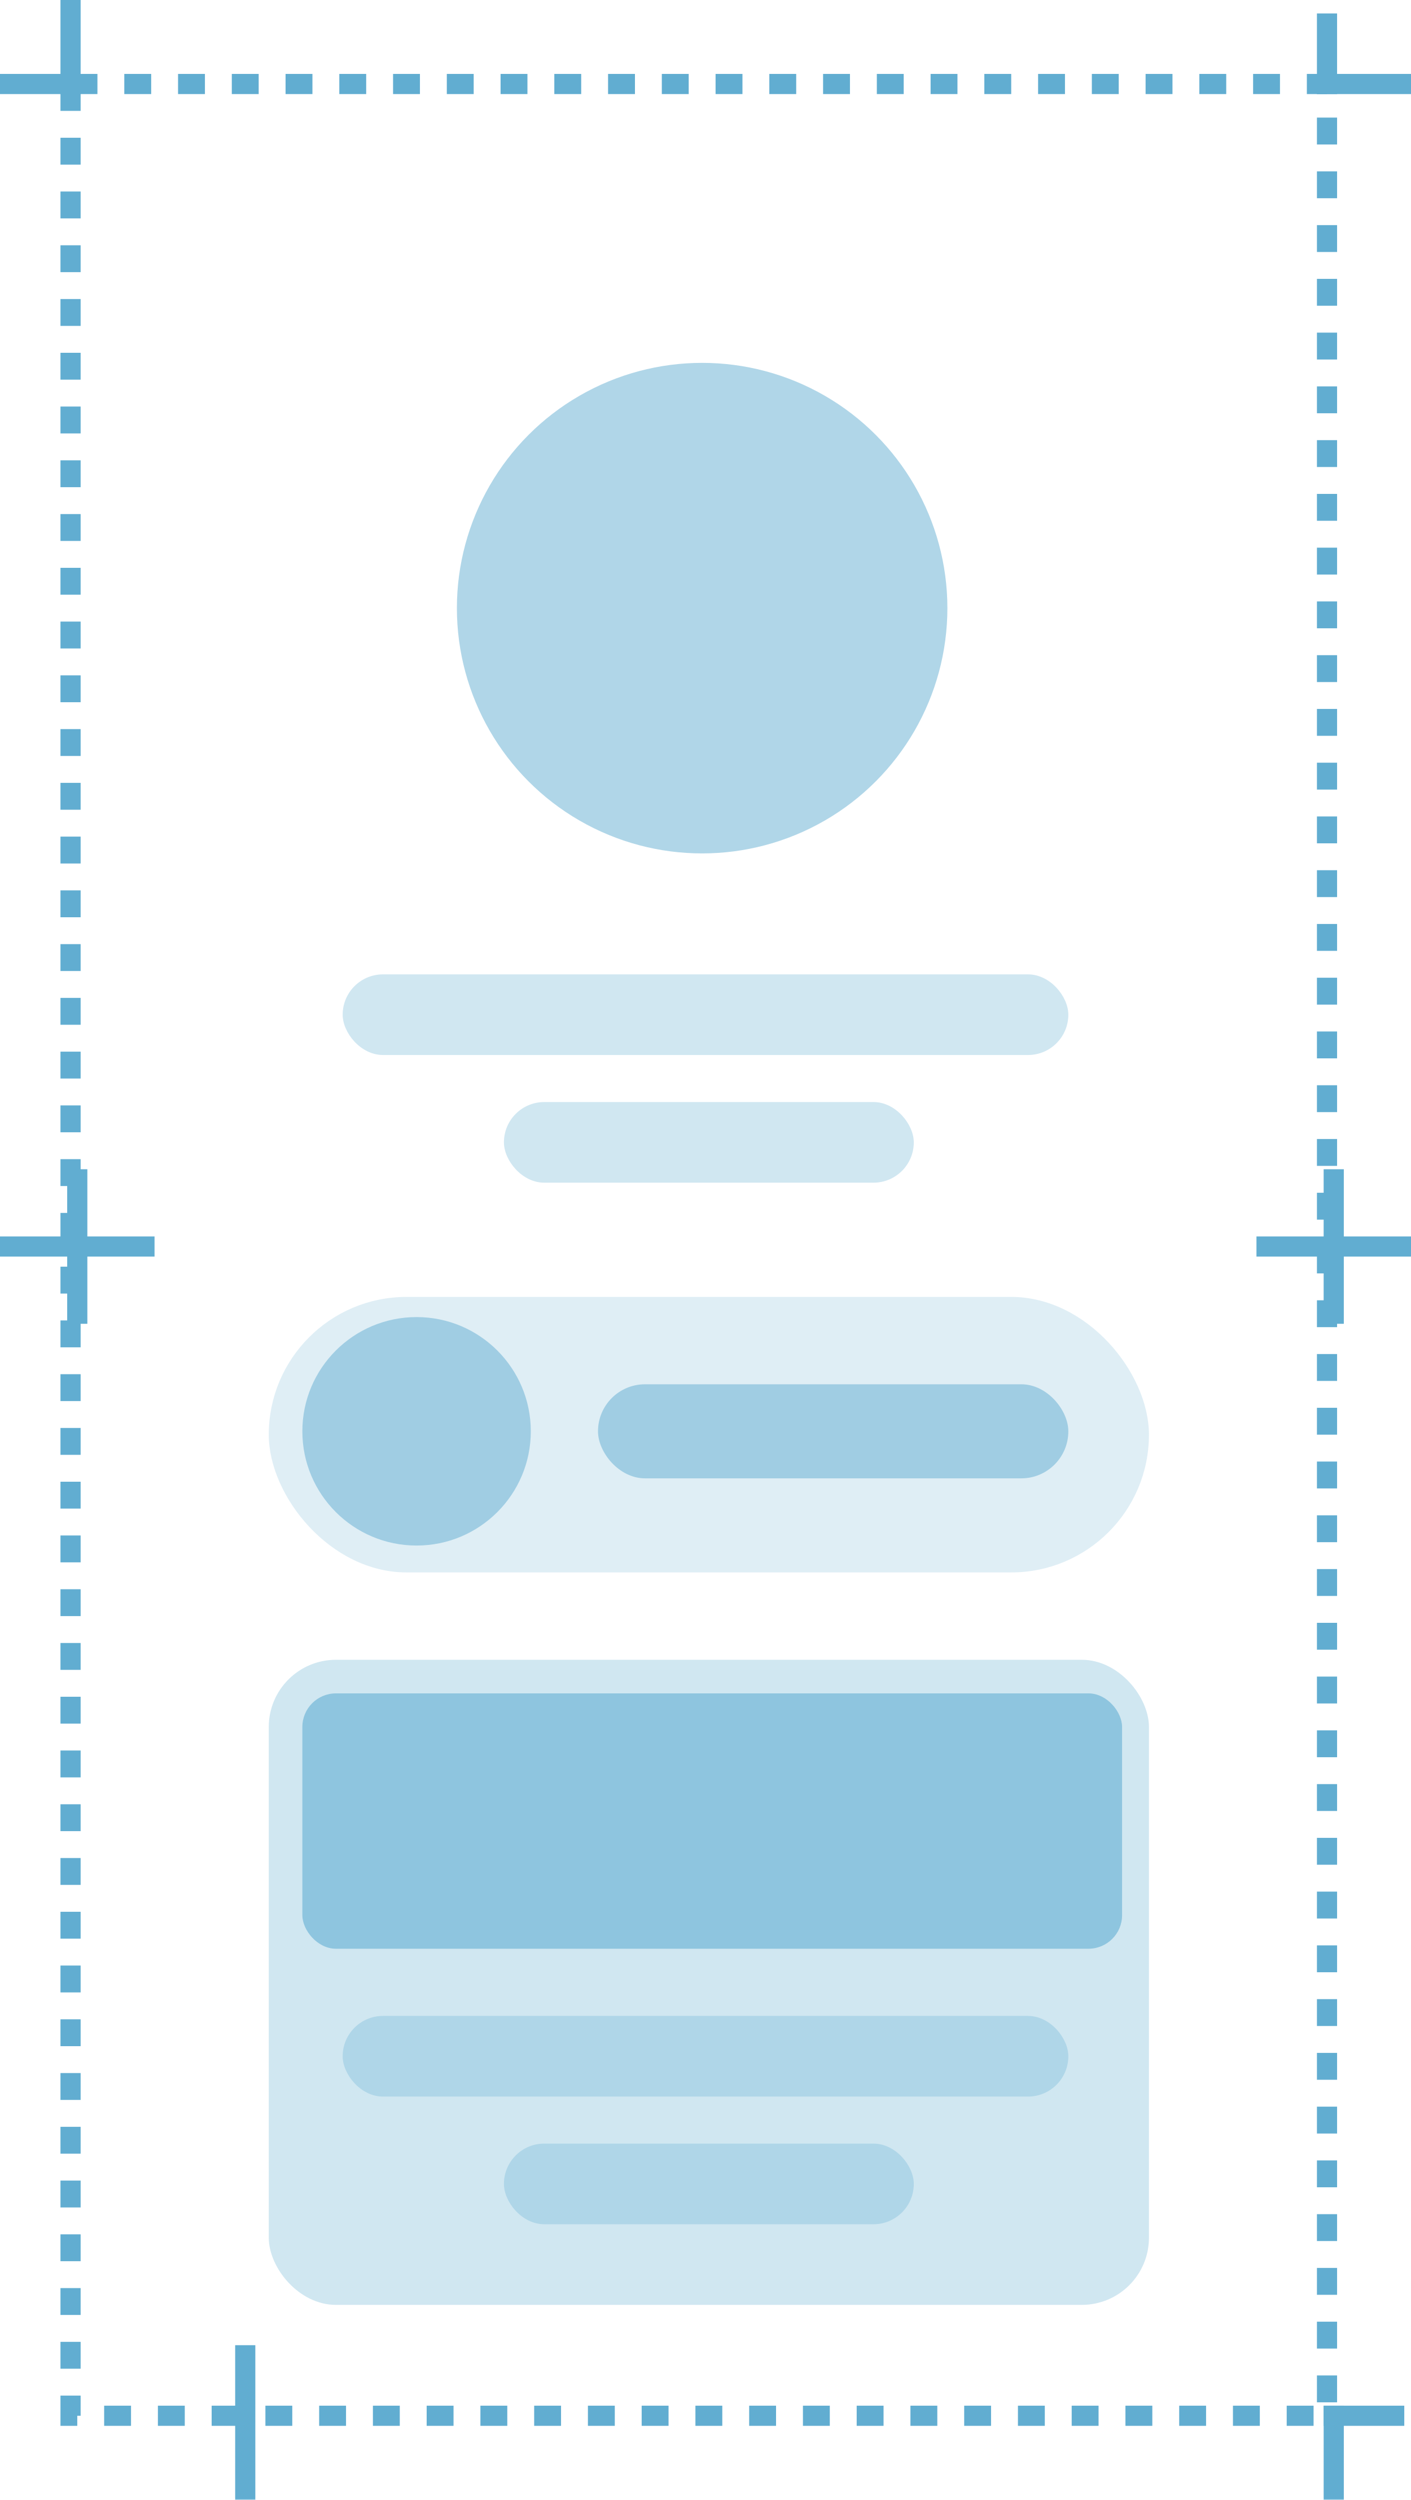 <svg width="210" height="372" viewBox="0 0 210 372" fill="none" xmlns="http://www.w3.org/2000/svg">
<g opacity="0.62">
<rect x="10" y="174" width="3" height="23" fill="#007BB5"/>
<rect x="35" y="349" width="3" height="23" fill="#007BB5"/>
<rect x="23" y="184" width="3" height="23" transform="rotate(90 23 184)" fill="#007BB5"/>
<rect x="10.5" y="12.5" width="187" height="347" stroke="#007BB5" stroke-width="3" stroke-dasharray="4 4"/>
<rect x="197" y="174" width="3" height="23" fill="#007BB5"/>
<rect x="210" y="184" width="3" height="23" transform="rotate(90 210 184)" fill="#007BB5"/>
<rect x="9" width="3" height="14" fill="#007BB5"/>
<rect x="12" y="11" width="3" height="12" transform="rotate(90 12 11)" fill="#007BB5"/>
<rect x="210" y="11" width="3" height="14" transform="rotate(90 210 11)" fill="#007BB5"/>
<rect x="199" y="14" width="3" height="12" transform="rotate(-180 199 14)" fill="#007BB5"/>
<rect x="200" y="372" width="3" height="14" transform="rotate(-180 200 372)" fill="#007BB5"/>
<rect x="197" y="361" width="3" height="12" transform="rotate(-90 197 361)" fill="#007BB5"/>
<circle cx="104.5" cy="90.5" r="36.5" fill="#007BB5" fill-opacity="0.5"/>
<rect x="51" y="145" width="108" height="12" rx="6" fill="#007BB5" fill-opacity="0.3"/>
<rect x="51" y="300" width="108" height="12" rx="6" fill="#007BB5" fill-opacity="0.3"/>
<rect x="75" y="164" width="61" height="12" rx="6" fill="#007BB5" fill-opacity="0.3"/>
<rect x="75" y="319" width="61" height="12" rx="6" fill="#007BB5" fill-opacity="0.3"/>
<rect x="40" y="193" width="131" height="41" rx="20.5" fill="#007BB5" fill-opacity="0.2"/>
<rect x="40" y="247" width="131" height="96" rx="10" fill="#007BB5" fill-opacity="0.3"/>
<rect x="89" y="206" width="70" height="14" rx="7" fill="#007BB5" fill-opacity="0.5"/>
<circle cx="62" cy="213" r="17" fill="#007BB5" fill-opacity="0.5"/>
<rect x="45" y="252" width="122" height="38" rx="5" fill="#007BB5" fill-opacity="0.6"/>
</g>
</svg>
